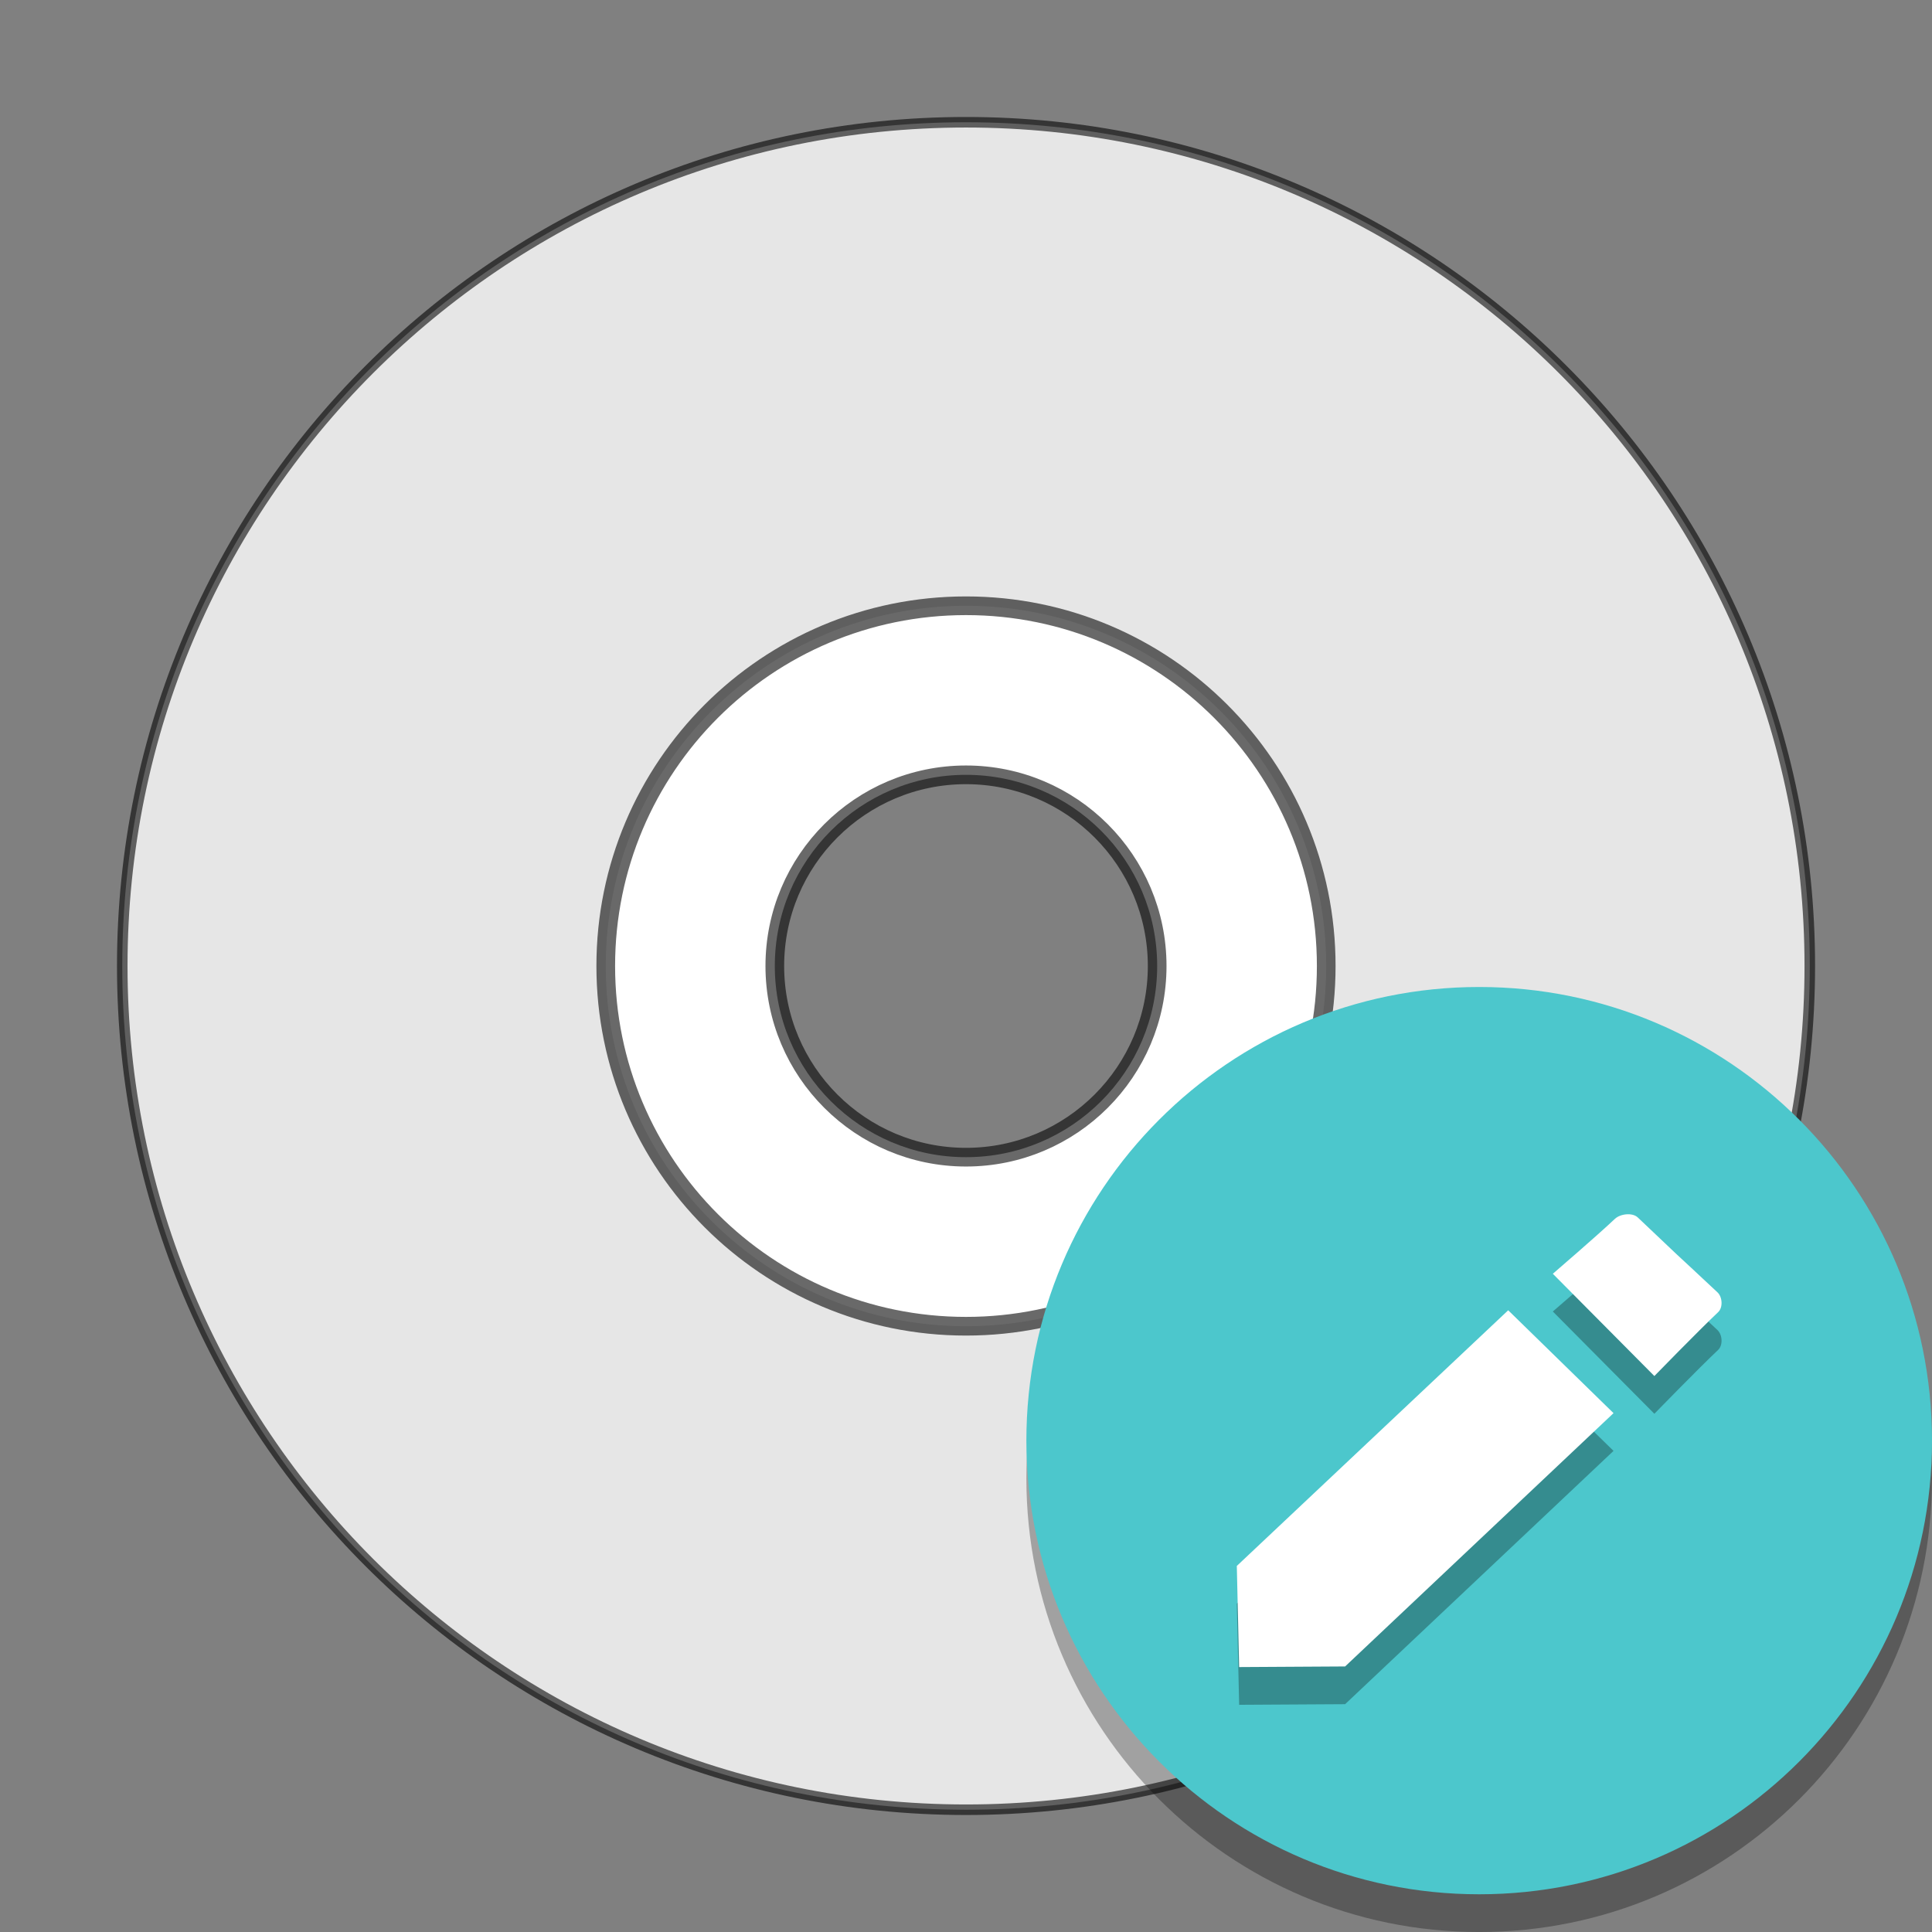 <?xml version="1.0" encoding="UTF-8" standalone="no"?>
<svg
   xmlns:dc="http://purl.org/dc/elements/1.1/"
   xmlns:cc="http://creativecommons.org/ns#"
   xmlns:rdf="http://www.w3.org/1999/02/22-rdf-syntax-ns#"
   xmlns:svg="http://www.w3.org/2000/svg"
   xmlns="http://www.w3.org/2000/svg"
   xmlns:sodipodi="http://sodipodi.sourceforge.net/DTD/sodipodi-0.dtd"
   xmlns:inkscape="http://www.inkscape.org/namespaces/inkscape"
   width="512"
   height="512"
   version="1.1"
   viewBox="0 0 384 384"
   id="svg14"
   sodipodi:docname="isomaster.svg"
   inkscape:version="0.92.4 (5da689c313, 2019-01-14)">
  <rect x="0" y="0" width="384" height="384" fill="#808080" stroke="none"/>
  <defs
     id="defs18" />
  <sodipodi:namedview
     pagecolor="#ffffff"
     bordercolor="#666666"
     borderopacity="1"
     objecttolerance="10"
     gridtolerance="10"
     guidetolerance="10"
     inkscape:pageopacity="0"
     inkscape:pageshadow="2"
     inkscape:window-width="1366"
     inkscape:window-height="682"
     id="namedview16"
     showgrid="false"
     inkscape:zoom="0.4609375"
     inkscape:cx="27.118644"
     inkscape:cy="256"
     inkscape:window-x="0"
     inkscape:window-y="0"
     inkscape:window-maximized="1"
     inkscape:current-layer="svg14" />
  <path
     d="m192.01 24.298c-92.617 0-167.71 75.083-167.71 167.7 0 92.62 75.085 167.7 167.71 167.7 92.613 0 167.7-75.083 167.7-167.7 0-92.62-75.085-167.7-167.7-167.7zm0 121.96c25.26 0 45.736 20.476 45.736 45.738 0 25.261-20.475 45.738-45.736 45.738-25.264 0-45.736-20.476-45.736-45.738 0-25.261 20.471-45.738 45.736-45.738z"
     fill="#e6e6e6"
     stroke="#ccc"
     stroke-width="2.096"
     id="path2"
     style="stroke:#000000;stroke-opacity:0.588" />
  <path
     d="m192 120.4c-39.545 0-71.602 32.054-71.602 71.6s32.057 71.6 71.602 71.6c39.542 0 71.598-32.054 71.598-71.6s-32.057-71.6-71.598-71.6zm0 33.604c20.983 0 37.996 17.014 37.996 37.997s-17.013 37.997-37.996 37.997-38-17.014-38-37.997 17.018-37.997 38-37.997z"
     fill="#fff"
     stroke="#e6e6e6"
     stroke-width="3.713"
     id="path4"
     style="stroke:#000000;stroke-opacity:0.588" />
  <path
     d="m384 293.84c0-49.796-40.292-90.167-89.998-90.167s-90.002 40.371-90.002 90.167 40.296 90.164 90.002 90.164 89.998-40.367 89.998-90.164z"
     opacity=".3"
     stroke-width=".962"
     id="path6" />
  <path
     d="m384 286.34c0-49.796-40.292-90.167-89.998-90.167s-90.002 40.371-90.002 90.167 40.296 90.164 90.002 90.164 89.998-40.367 89.998-90.164z"
     fill="#4cc7cc"
     stroke-width=".962"
     id="path8" />
  <path
     d="m320.97 249.76c-3.722 3.515-12.334 10.91-12.334 10.91l20.181 20.328s8.735-8.974 12.681-12.699c0.98-0.928 0.854-3.001-0.126-3.928-3.06-2.889-8.133-7.577-8.133-7.577s-4.779-4.541-7.72-7.317c-1.075-1.015-3.473-0.732-4.548 0.284zm-21.203 18.168-53.942 50.815 0.466 20.1 21.06-0.123 53.349-50.347z"
     fill-rule="evenodd"
     opacity=".3"
     stroke-width=".896"
     id="path10" />
  <path
     d="m320.97 242.26c-3.722 3.515-12.334 10.91-12.334 10.91l20.181 20.328s8.735-8.974 12.681-12.699c0.98-0.928 0.854-3.001-0.126-3.928-3.06-2.889-8.133-7.577-8.133-7.577s-4.779-4.541-7.72-7.317c-1.075-1.015-3.473-0.732-4.548 0.284zm-21.203 18.168-53.942 50.815 0.466 20.1 21.06-0.123 53.349-50.347z"
     fill="#fff"
     fill-rule="evenodd"
     stroke-width=".896"
     id="path12" />
</svg>
